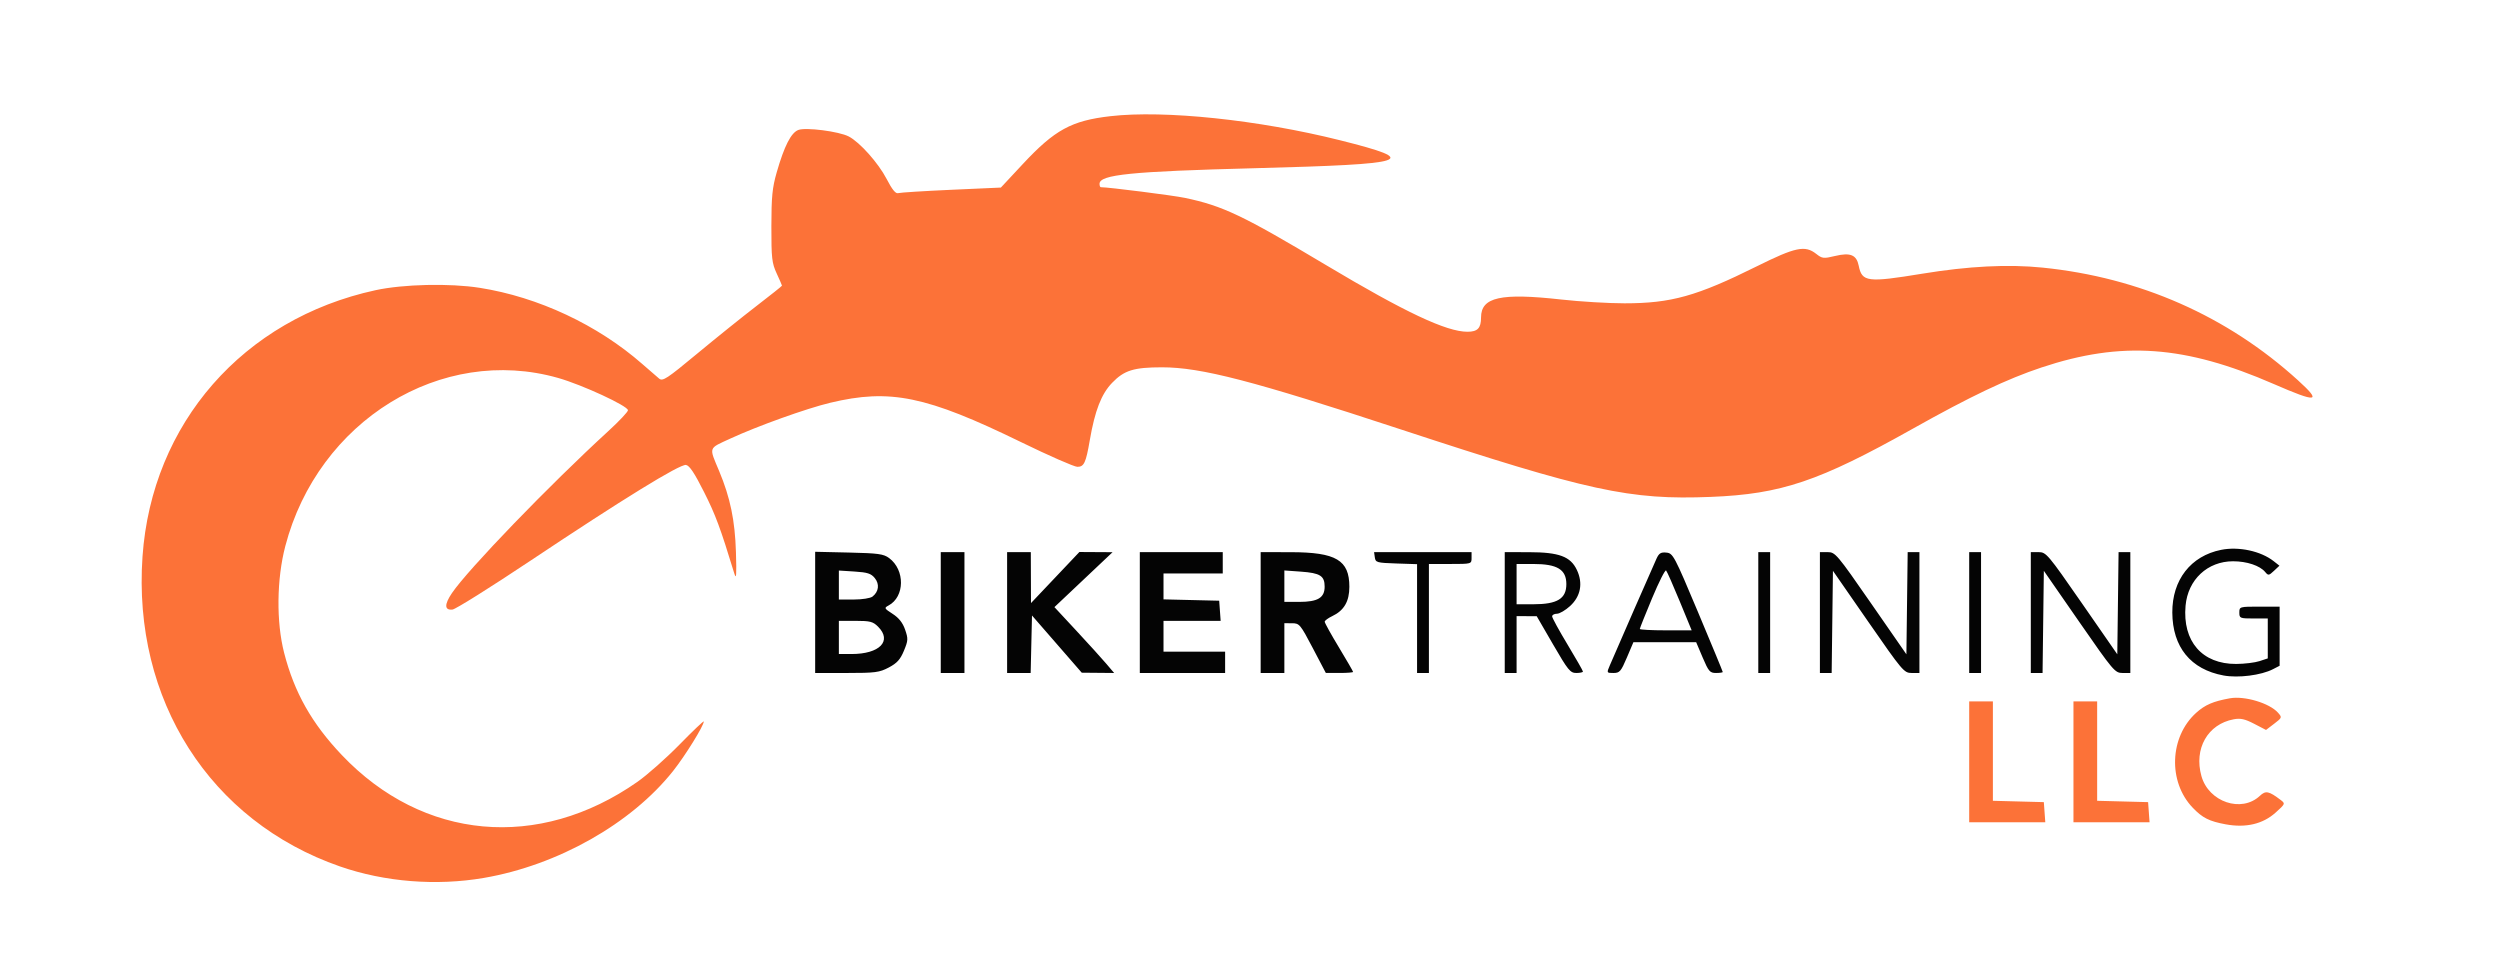 <svg xmlns="http://www.w3.org/2000/svg" width="1055" height="413" viewBox="0 0 1055 413" version="1.1"><path d="M 937.326 232.034 C 924.503 234.602, 916.636 244.705, 916.716 258.500 C 916.801 273.076, 924.463 282.490, 938.330 285.053 C 944.540 286.201, 954.230 284.966, 959.208 282.393 L 962 280.949 962 268.474 L 962 256 953.500 256 C 945.100 256, 945 256.029, 945 258.500 C 945 260.889, 945.267 261, 951 261 L 957 261 957 269.422 L 957 277.845 953.508 278.997 C 951.588 279.631, 947.168 280.166, 943.687 280.186 C 929.319 280.269, 920.956 270.649, 922.308 255.595 C 923.296 244.596, 931.575 236.857, 942.355 236.857 C 948.168 236.857, 953.675 238.696, 955.900 241.378 C 957.203 242.949, 957.461 242.916, 959.611 240.896 L 961.921 238.726 959.519 236.836 C 954.068 232.548, 944.786 230.540, 937.326 232.034 M 344 258.426 L 344 284 357.343 284 C 369.389 284, 371.114 283.774, 375.093 281.669 C 378.541 279.846, 379.925 278.313, 381.454 274.625 C 383.244 270.304, 383.286 269.560, 381.954 265.711 C 380.948 262.807, 379.331 260.757, 376.710 259.063 C 373.113 256.738, 373.024 256.557, 374.969 255.517 C 381.850 251.834, 381.982 240.518, 375.202 235.500 C 372.856 233.764, 370.621 233.457, 358.250 233.176 L 344 232.852 344 258.426 M 397 258.500 L 397 284 402 284 L 407 284 407 258.500 L 407 233 402 233 L 397 233 397 258.500 M 425 258.500 L 425 284 429.969 284 L 434.938 284 435.219 271.867 L 435.500 259.734 446 271.805 L 456.500 283.877 463.333 283.938 L 470.166 284 466.833 280.075 C 465 277.916, 459.330 271.661, 454.234 266.176 L 444.967 256.203 457.234 244.616 L 469.500 233.029 462.500 232.988 L 455.500 232.948 445.290 243.724 L 435.080 254.500 435.040 243.750 L 435 233 430 233 L 425 233 425 258.500 M 481 258.500 L 481 284 499 284 L 517 284 517 279.500 L 517 275 504 275 L 491 275 491 268.500 L 491 262 503.057 262 L 515.115 262 514.807 257.750 L 514.500 253.500 502.750 253.218 L 491 252.937 491 247.468 L 491 242 503.500 242 L 516 242 516 237.500 L 516 233 498.500 233 L 481 233 481 258.500 M 532 258.500 L 532 284 537 284 L 542 284 542 273.500 L 542 263 545.250 263.009 C 548.358 263.017, 548.740 263.476, 554 273.500 L 559.500 283.982 565.250 283.991 C 568.413 283.996, 571 283.796, 571 283.547 C 571 283.297, 568.300 278.624, 565 273.161 C 561.700 267.698, 559.010 262.840, 559.022 262.364 C 559.034 261.889, 560.469 260.825, 562.211 260 C 567.178 257.647, 569.429 253.790, 569.429 247.626 C 569.429 236.364, 563.837 233.055, 544.750 233.022 L 532 233 532 258.500 M 580.180 235.250 C 580.480 237.361, 581.039 237.518, 589.250 237.789 L 598 238.078 598 261.039 L 598 284 600.500 284 L 603 284 603 261 L 603 238 612 238 C 620.933 238, 621 237.981, 621 235.500 L 621 233 600.430 233 L 579.861 233 580.180 235.250 M 635 258.500 L 635 284 637.500 284 L 640 284 640 272 L 640 260 644.250 260.023 L 648.500 260.046 655.441 272.023 C 661.707 282.837, 662.654 284, 665.191 284 C 666.736 284, 668 283.727, 668 283.394 C 668 283.061, 665.075 277.933, 661.500 272 C 657.925 266.067, 655 260.714, 655 260.106 C 655 259.498, 655.907 259, 657.015 259 C 658.123 259, 660.626 257.537, 662.576 255.749 C 667.058 251.642, 668.097 246.114, 665.439 240.512 C 662.743 234.832, 657.938 233.049, 645.250 233.022 L 635 233 635 258.500 M 699.069 235.700 C 697.837 238.357, 682.311 273.850, 679.362 280.750 C 677.978 283.989, 677.983 284, 680.874 284 C 683.494 284, 684.042 283.371, 686.538 277.500 L 689.300 271 702.538 271 L 715.775 271 718.538 277.500 C 721.017 283.333, 721.592 284, 724.150 284 C 725.718 284, 727 283.812, 727 283.582 C 727 283.351, 722.305 271.989, 716.567 258.332 C 706.561 234.518, 706.015 233.488, 703.250 233.200 C 700.923 232.958, 700.116 233.441, 699.069 235.700 M 742 258.500 L 742 284 744.500 284 L 747 284 747 258.500 L 747 233 744.500 233 L 742 233 742 258.500 M 768 258.500 L 768 284 770.480 284 L 772.961 284 773.230 262.440 L 773.500 240.881 788.448 262.440 C 802.806 283.148, 803.527 284, 806.698 284 L 810 284 810 258.500 L 810 233 807.520 233 L 805.039 233 804.770 254.560 L 804.500 276.119 789.552 254.560 C 775.194 233.852, 774.473 233, 771.302 233 L 768 233 768 258.500 M 831 258.500 L 831 284 833.500 284 L 836 284 836 258.500 L 836 233 833.500 233 L 831 233 831 258.500 M 857 258.500 L 857 284 859.480 284 L 861.961 284 862.230 262.440 L 862.500 240.881 877.448 262.440 C 891.806 283.148, 892.527 284, 895.698 284 L 899 284 899 258.500 L 899 233 896.520 233 L 894.039 233 893.770 254.560 L 893.500 276.119 878.552 254.560 C 864.194 233.852, 863.473 233, 860.302 233 L 857 233 857 258.500 M 640 246.500 L 640 255 647.050 255 C 657.173 255, 661 252.668, 661 246.500 C 661 240.332, 657.173 238, 647.050 238 L 640 238 640 246.500 M 697.193 252.415 C 694.337 259.250, 692 265.103, 692 265.421 C 692 265.740, 696.924 266, 702.943 266 L 713.886 266 708.844 253.750 C 706.071 247.012, 703.484 241.159, 703.095 240.743 C 702.705 240.327, 700.049 245.579, 697.193 252.415 M 354 246.884 L 354 253 360.309 253 C 363.841 253, 367.318 252.450, 368.208 251.750 C 370.849 249.674, 371.234 246.510, 369.157 243.945 C 367.605 242.029, 366.081 241.536, 360.634 241.189 L 354 240.767 354 246.884 M 542 247.366 L 542 254 548.277 254 C 556.110 254, 559 252.266, 559 247.566 C 559 243.006, 557.114 241.813, 548.985 241.231 L 542 240.731 542 247.366 M 354 269 L 354 276 359.351 276 C 371.232 276, 376.578 270.487, 370.545 264.455 C 368.404 262.313, 367.192 262, 361.045 262 L 354 262 354 269" stroke="none" fill="#040404" fill-rule="evenodd"/><path d="M 468.614 49.025 C 452.178 50.910, 445.117 54.764, 431.649 69.203 L 422.370 79.151 401.435 80.093 C 389.921 80.611, 379.825 81.246, 379 81.504 C 377.963 81.828, 376.472 79.987, 374.168 75.539 C 370.688 68.818, 362.817 59.991, 358.155 57.580 C 354.036 55.450, 340.032 53.647, 336.898 54.844 C 333.818 56.021, 330.969 61.605, 327.770 72.739 C 325.913 79.202, 325.537 83.008, 325.522 95.500 C 325.506 108.961, 325.735 111.001, 327.752 115.377 C 328.988 118.060, 330 120.388, 330 120.551 C 330 120.714, 325.163 124.568, 319.250 129.115 C 313.337 133.662, 302.051 142.734, 294.170 149.274 C 281.434 159.842, 279.654 161.011, 278.170 159.777 C 277.251 159.014, 274.054 156.246, 271.065 153.626 C 252.209 137.098, 227.148 125.352, 202.440 121.460 C 189.812 119.471, 170.213 119.916, 158.500 122.458 C 102.639 134.580, 64.060 178.674, 60.138 234.881 C 55.921 295.312, 88.615 346.597, 143.500 365.648 C 162.353 372.192, 184.128 373.930, 204.152 370.489 C 235.338 365.129, 266.362 347.615, 284.010 325.407 C 289.116 318.981, 297 306.267, 297 304.457 C 297 304.063, 292.387 308.451, 286.750 314.210 C 281.113 319.968, 273.125 327.043, 269 329.931 C 227.331 359.109, 178.501 354.683, 144.249 318.626 C 131.556 305.263, 124.204 292.240, 119.903 275.500 C 116.553 262.463, 116.747 244.438, 120.387 230.500 C 134.216 177.548, 186.277 145.458, 235.567 159.504 C 245.747 162.406, 265 171.315, 265 173.126 C 265 173.789, 261.288 177.732, 256.750 181.888 C 231.881 204.664, 197.477 240.301, 190.716 250.290 C 187.444 255.124, 187.534 257.618, 190.966 257.231 C 192.278 257.083, 207.109 247.784, 223.925 236.566 C 262.740 210.675, 286.846 195.833, 289.474 196.210 C 290.946 196.421, 293.035 199.549, 297.109 207.641 C 301.972 217.298, 303.970 222.675, 309.876 242 C 310.729 244.790, 310.869 242.964, 310.568 233 C 310.164 219.611, 308.170 209.996, 303.467 198.758 C 299.139 188.414, 298.786 189.431, 308.211 185.077 C 319.671 179.783, 340.368 172.361, 350.325 169.975 C 375.618 163.915, 390.881 167.060, 430.880 186.571 C 442.640 192.307, 453.338 197, 454.655 197 C 457.468 197, 458.244 195.336, 459.891 185.774 C 462.046 173.268, 464.762 166.282, 469.301 161.568 C 474.403 156.271, 478.437 155.013, 490.343 155.006 C 506.832 154.995, 528.804 160.704, 590.895 181.130 C 670.503 207.319, 687.684 211.062, 722 209.691 C 751.701 208.505, 767.583 203.142, 807.191 180.919 C 831.545 167.255, 846.984 159.909, 861.500 155.079 C 895.344 143.818, 921.991 145.712, 959.513 162.048 C 977.990 170.092, 979.985 169.789, 969.750 160.489 C 939.895 133.365, 903.066 117.110, 862 112.934 C 847.417 111.450, 830.727 112.295, 811.158 115.506 C 788.028 119.302, 785.753 119.015, 784.374 112.119 C 783.460 107.550, 780.854 106.476, 774.424 108.018 C 769.532 109.192, 768.982 109.131, 766.450 107.139 C 761.720 103.419, 757.748 104.250, 741.369 112.387 C 716.038 124.973, 705.217 128, 685.563 128 C 678.795 128, 666.787 127.280, 658.879 126.401 C 633.252 123.551, 625 125.395, 625 133.974 C 625 138.476, 623.551 140, 619.268 140 C 610.375 140, 592.877 131.747, 559.470 111.797 C 524.383 90.842, 516.047 86.875, 500.016 83.504 C 495.045 82.458, 467.806 79, 464.543 79 C 464.244 79, 464 78.360, 464 77.578 C 464 73.679, 477.244 72.346, 529.500 70.985 C 595.616 69.263, 599.975 67.835, 565.493 59.191 C 531.120 50.576, 491.426 46.410, 468.614 49.025 M 941 294.682 C 933.981 295.948, 930.518 297.440, 926.786 300.804 C 915.532 310.949, 914.831 329.895, 925.307 340.835 C 929.444 345.156, 932.264 346.578, 939.271 347.873 C 947.731 349.437, 954.912 347.748, 960.285 342.931 C 964.393 339.248, 964.449 339.113, 962.500 337.632 C 957.443 333.789, 956.134 333.525, 953.657 335.853 C 945.903 343.137, 932.068 338.458, 929.004 327.514 C 925.764 315.942, 931.633 305.605, 942.613 303.545 C 945.498 303.003, 947.331 303.407, 951.267 305.449 L 956.260 308.039 959.694 305.420 C 963.052 302.859, 963.088 302.754, 961.314 300.755 C 957.731 296.716, 947.191 293.565, 941 294.682 M 831 321.500 L 831 347 847.057 347 L 863.115 347 862.807 342.750 L 862.500 338.500 851.750 338.216 L 841 337.932 841 316.966 L 841 296 836 296 L 831 296 831 321.500 M 875 321.500 L 875 347 891.057 347 L 907.115 347 906.807 342.750 L 906.500 338.500 895.750 338.216 L 885 337.932 885 316.966 L 885 296 880 296 L 875 296 875 321.500" stroke="none" fill="#fc7238" fill-rule="evenodd"/></svg>